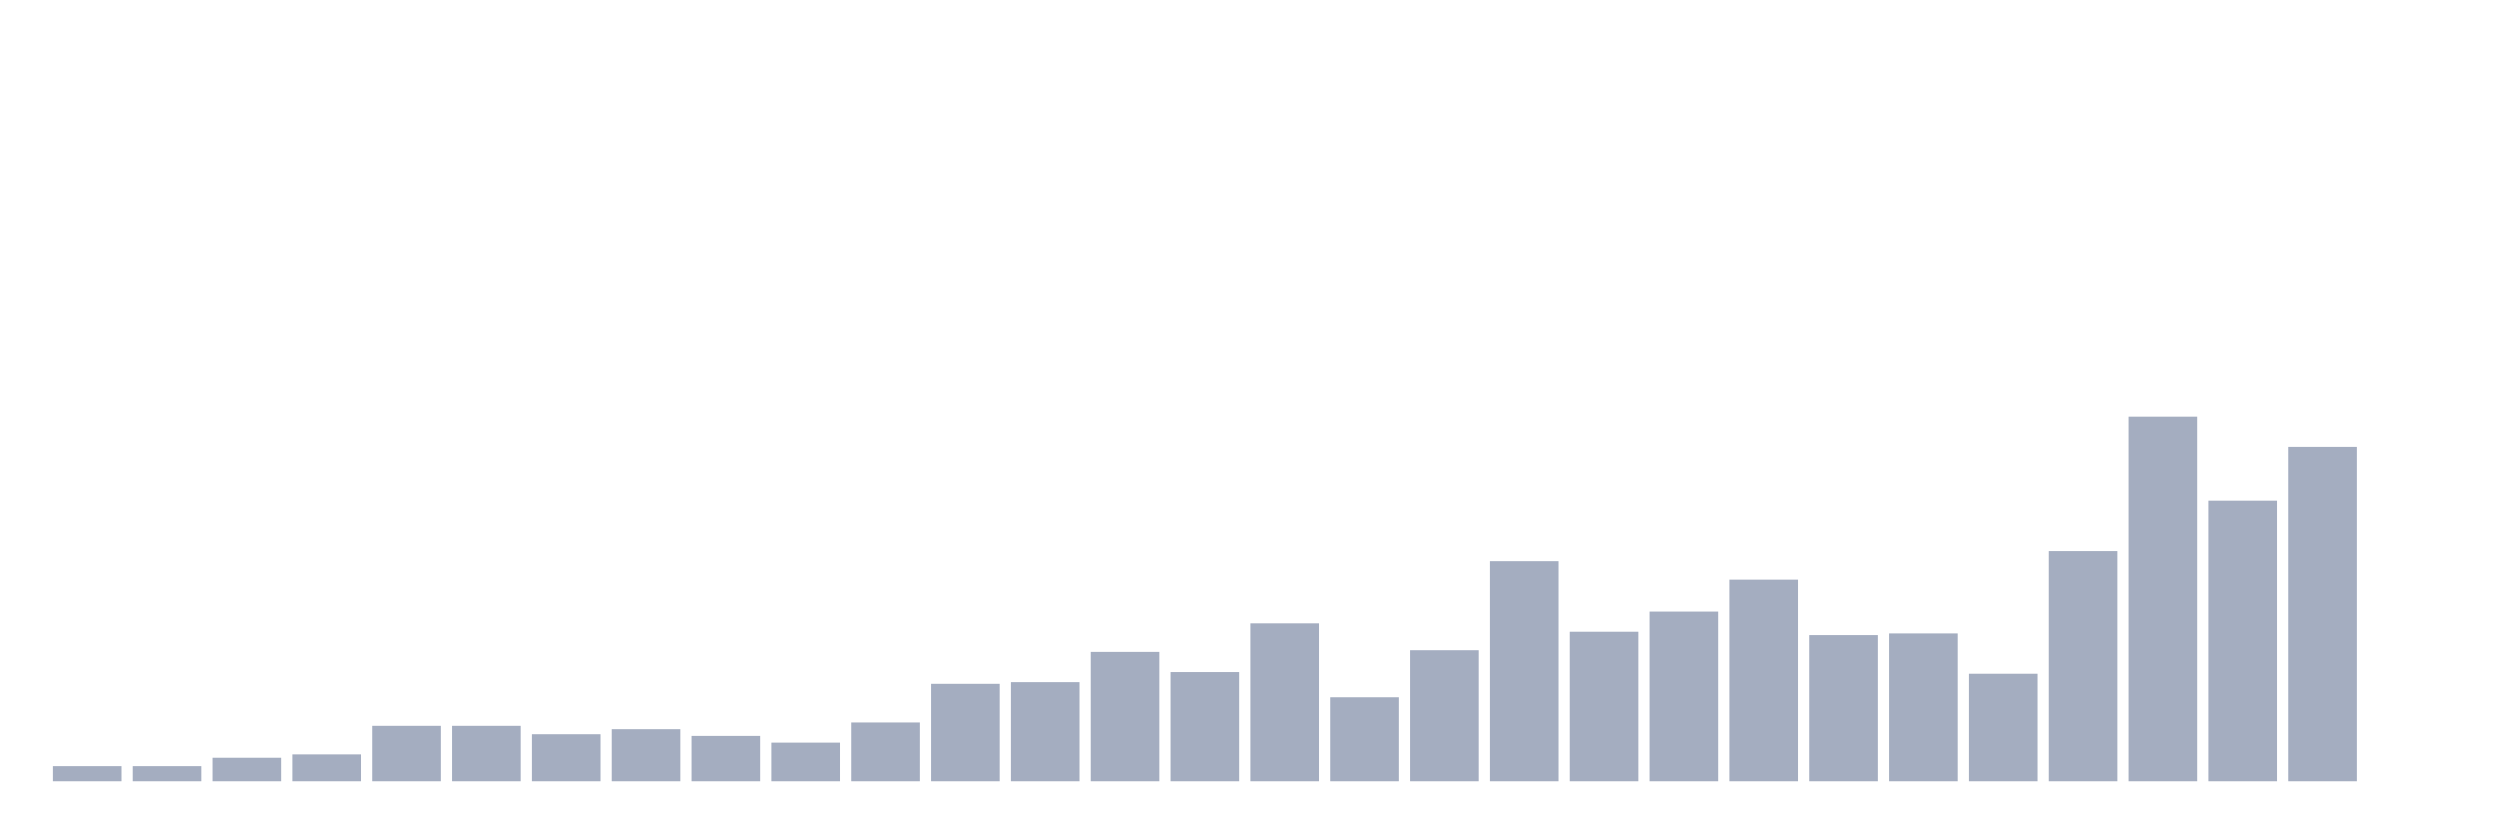 <svg xmlns="http://www.w3.org/2000/svg" viewBox="0 0 480 160"><g transform="translate(10,10)"><rect class="bar" x="0.153" width="13.175" y="137.097" height="2.903" fill="rgb(164,173,192)"></rect><rect class="bar" x="15.482" width="13.175" y="137.097" height="2.903" fill="rgb(164,173,192)"></rect><rect class="bar" x="30.81" width="13.175" y="135.484" height="4.516" fill="rgb(164,173,192)"></rect><rect class="bar" x="46.138" width="13.175" y="134.839" height="5.161" fill="rgb(164,173,192)"></rect><rect class="bar" x="61.466" width="13.175" y="129.355" height="10.645" fill="rgb(164,173,192)"></rect><rect class="bar" x="76.794" width="13.175" y="129.355" height="10.645" fill="rgb(164,173,192)"></rect><rect class="bar" x="92.123" width="13.175" y="130.968" height="9.032" fill="rgb(164,173,192)"></rect><rect class="bar" x="107.451" width="13.175" y="130" height="10" fill="rgb(164,173,192)"></rect><rect class="bar" x="122.779" width="13.175" y="131.29" height="8.71" fill="rgb(164,173,192)"></rect><rect class="bar" x="138.107" width="13.175" y="132.581" height="7.419" fill="rgb(164,173,192)"></rect><rect class="bar" x="153.436" width="13.175" y="128.71" height="11.29" fill="rgb(164,173,192)"></rect><rect class="bar" x="168.764" width="13.175" y="121.29" height="18.71" fill="rgb(164,173,192)"></rect><rect class="bar" x="184.092" width="13.175" y="120.968" height="19.032" fill="rgb(164,173,192)"></rect><rect class="bar" x="199.42" width="13.175" y="115.161" height="24.839" fill="rgb(164,173,192)"></rect><rect class="bar" x="214.748" width="13.175" y="119.032" height="20.968" fill="rgb(164,173,192)"></rect><rect class="bar" x="230.077" width="13.175" y="109.677" height="30.323" fill="rgb(164,173,192)"></rect><rect class="bar" x="245.405" width="13.175" y="123.871" height="16.129" fill="rgb(164,173,192)"></rect><rect class="bar" x="260.733" width="13.175" y="114.839" height="25.161" fill="rgb(164,173,192)"></rect><rect class="bar" x="276.061" width="13.175" y="97.742" height="42.258" fill="rgb(164,173,192)"></rect><rect class="bar" x="291.39" width="13.175" y="111.29" height="28.71" fill="rgb(164,173,192)"></rect><rect class="bar" x="306.718" width="13.175" y="107.419" height="32.581" fill="rgb(164,173,192)"></rect><rect class="bar" x="322.046" width="13.175" y="101.29" height="38.71" fill="rgb(164,173,192)"></rect><rect class="bar" x="337.374" width="13.175" y="111.935" height="28.065" fill="rgb(164,173,192)"></rect><rect class="bar" x="352.702" width="13.175" y="111.613" height="28.387" fill="rgb(164,173,192)"></rect><rect class="bar" x="368.031" width="13.175" y="119.355" height="20.645" fill="rgb(164,173,192)"></rect><rect class="bar" x="383.359" width="13.175" y="95.806" height="44.194" fill="rgb(164,173,192)"></rect><rect class="bar" x="398.687" width="13.175" y="70" height="70" fill="rgb(164,173,192)"></rect><rect class="bar" x="414.015" width="13.175" y="86.129" height="53.871" fill="rgb(164,173,192)"></rect><rect class="bar" x="429.344" width="13.175" y="75.806" height="64.194" fill="rgb(164,173,192)"></rect><rect class="bar" x="444.672" width="13.175" y="140" height="0" fill="rgb(164,173,192)"></rect></g></svg>